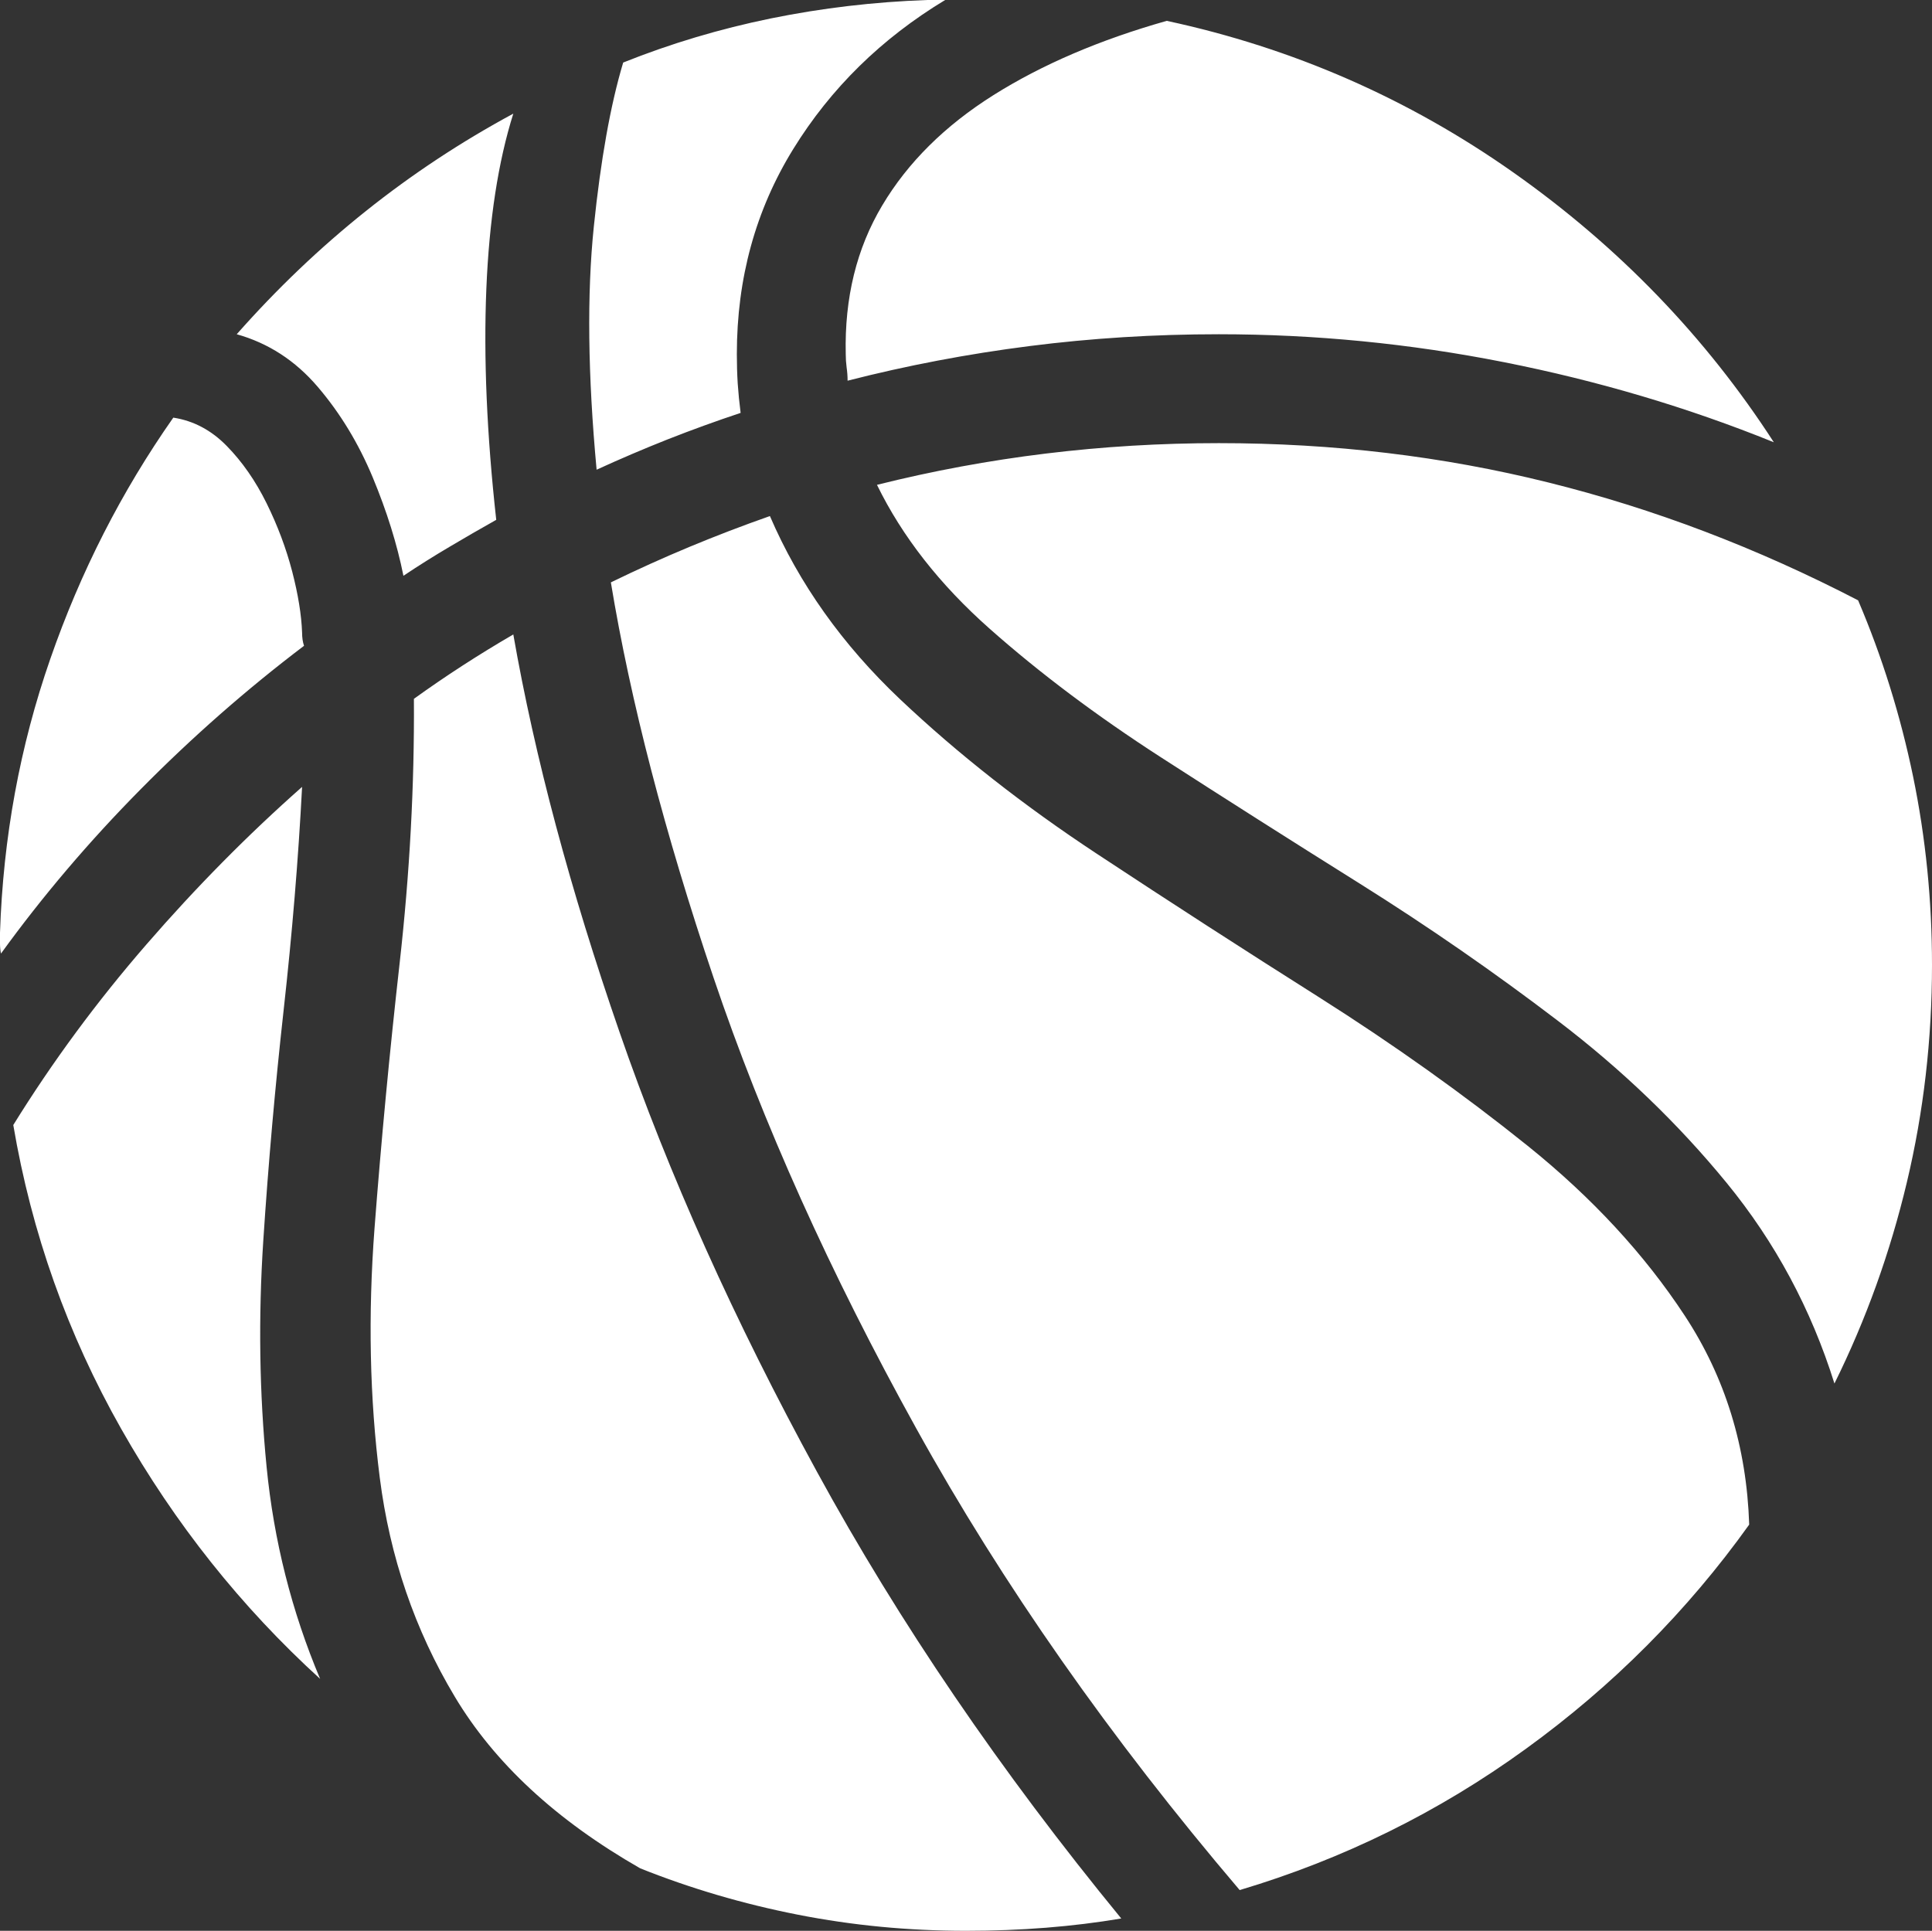 <?xml version="1.0" encoding="UTF-8"?>
<!--Generator: Apple Native CoreSVG 175.5-->
<!DOCTYPE svg
PUBLIC "-//W3C//DTD SVG 1.1//EN"
       "http://www.w3.org/Graphics/SVG/1.1/DTD/svg11.dtd">
<svg version="1.1" xmlns="http://www.w3.org/2000/svg" xmlns:xlink="http://www.w3.org/1999/xlink" width="19.922" height="19.912">
 <rect width="100%" height="100%" fill="#333333" stroke="none"/>
 <g>
  <rect height="19.912" opacity="0" width="19.922" x="0" y="0"/>
  <path d="M0.01 9.834Q0.654 8.945 1.45 8.14Q2.246 7.334 3.135 6.66Q3.125 6.631 3.12 6.597Q3.115 6.562 3.115 6.523Q3.105 6.25 3.013 5.894Q2.92 5.537 2.749 5.19Q2.578 4.844 2.339 4.6Q2.1 4.355 1.787 4.307Q0.986 5.449 0.518 6.797Q0.049 8.145 0 9.619Q0 9.678 0 9.731Q0 9.785 0.01 9.834ZM4.16 5.938Q4.395 5.781 4.634 5.64Q4.873 5.498 5.117 5.361Q4.971 4.043 5.015 2.979Q5.059 1.914 5.293 1.172Q3.682 2.041 2.441 3.447Q2.93 3.584 3.276 3.989Q3.623 4.395 3.843 4.922Q4.062 5.449 4.16 5.938ZM6.152 4.844Q6.514 4.678 6.885 4.531Q7.256 4.385 7.637 4.258Q7.617 4.102 7.607 3.955Q7.598 3.809 7.598 3.652Q7.598 2.48 8.179 1.538Q8.76 0.596 9.746 0Q9.697 0 9.653 0Q9.609 0 9.561 0Q8.74 0.029 7.949 0.19Q7.158 0.352 6.426 0.645Q6.23 1.299 6.123 2.339Q6.016 3.379 6.152 4.844ZM8.74 3.926Q9.658 3.691 10.615 3.569Q11.572 3.447 12.568 3.447Q14.053 3.447 15.508 3.735Q16.963 4.023 18.291 4.561Q17.236 2.93 15.61 1.782Q13.984 0.635 12.031 0.215Q10.996 0.508 10.244 0.981Q9.492 1.455 9.097 2.119Q8.701 2.783 8.721 3.652Q8.721 3.721 8.73 3.789Q8.74 3.857 8.74 3.926ZM3.115 8.115Q2.275 8.857 1.509 9.741Q0.742 10.625 0.137 11.602Q0.42 13.271 1.25 14.736Q2.08 16.201 3.301 17.314Q2.861 16.27 2.749 15.127Q2.637 13.984 2.715 12.793Q2.793 11.602 2.925 10.415Q3.057 9.229 3.115 8.115ZM4.268 7.207Q4.277 8.545 4.121 9.932Q3.965 11.318 3.862 12.666Q3.76 14.014 3.916 15.239Q4.072 16.465 4.688 17.495Q5.303 18.525 6.602 19.268Q7.383 19.58 8.228 19.746Q9.072 19.912 9.961 19.912Q10.81 19.912 11.562 19.785Q9.697 17.51 8.423 15.176Q7.148 12.842 6.387 10.64Q5.625 8.438 5.293 6.543Q4.756 6.855 4.268 7.207ZM7.939 5.322Q7.52 5.469 7.109 5.64Q6.699 5.811 6.299 6.006Q6.602 7.842 7.358 10.083Q8.115 12.324 9.448 14.731Q10.781 17.139 12.783 19.492Q14.385 19.014 15.732 18.037Q17.08 17.061 18.037 15.723Q17.998 14.521 17.373 13.569Q16.748 12.617 15.752 11.816Q14.756 11.016 13.599 10.283Q12.441 9.551 11.309 8.804Q10.176 8.057 9.282 7.212Q8.389 6.367 7.939 5.322ZM18.916 14.268Q19.404 13.281 19.663 12.192Q19.922 11.104 19.922 9.951Q19.922 8.955 19.727 8.008Q19.531 7.061 19.16 6.191Q17.598 5.381 15.967 4.976Q14.336 4.57 12.568 4.57Q10.762 4.57 9.043 5Q9.434 5.801 10.205 6.484Q10.977 7.168 11.968 7.808Q12.959 8.447 14.019 9.111Q15.078 9.775 16.064 10.527Q17.051 11.279 17.803 12.197Q18.555 13.115 18.916 14.268Z" fill="#ffffff"/>
 </g>
</svg>
